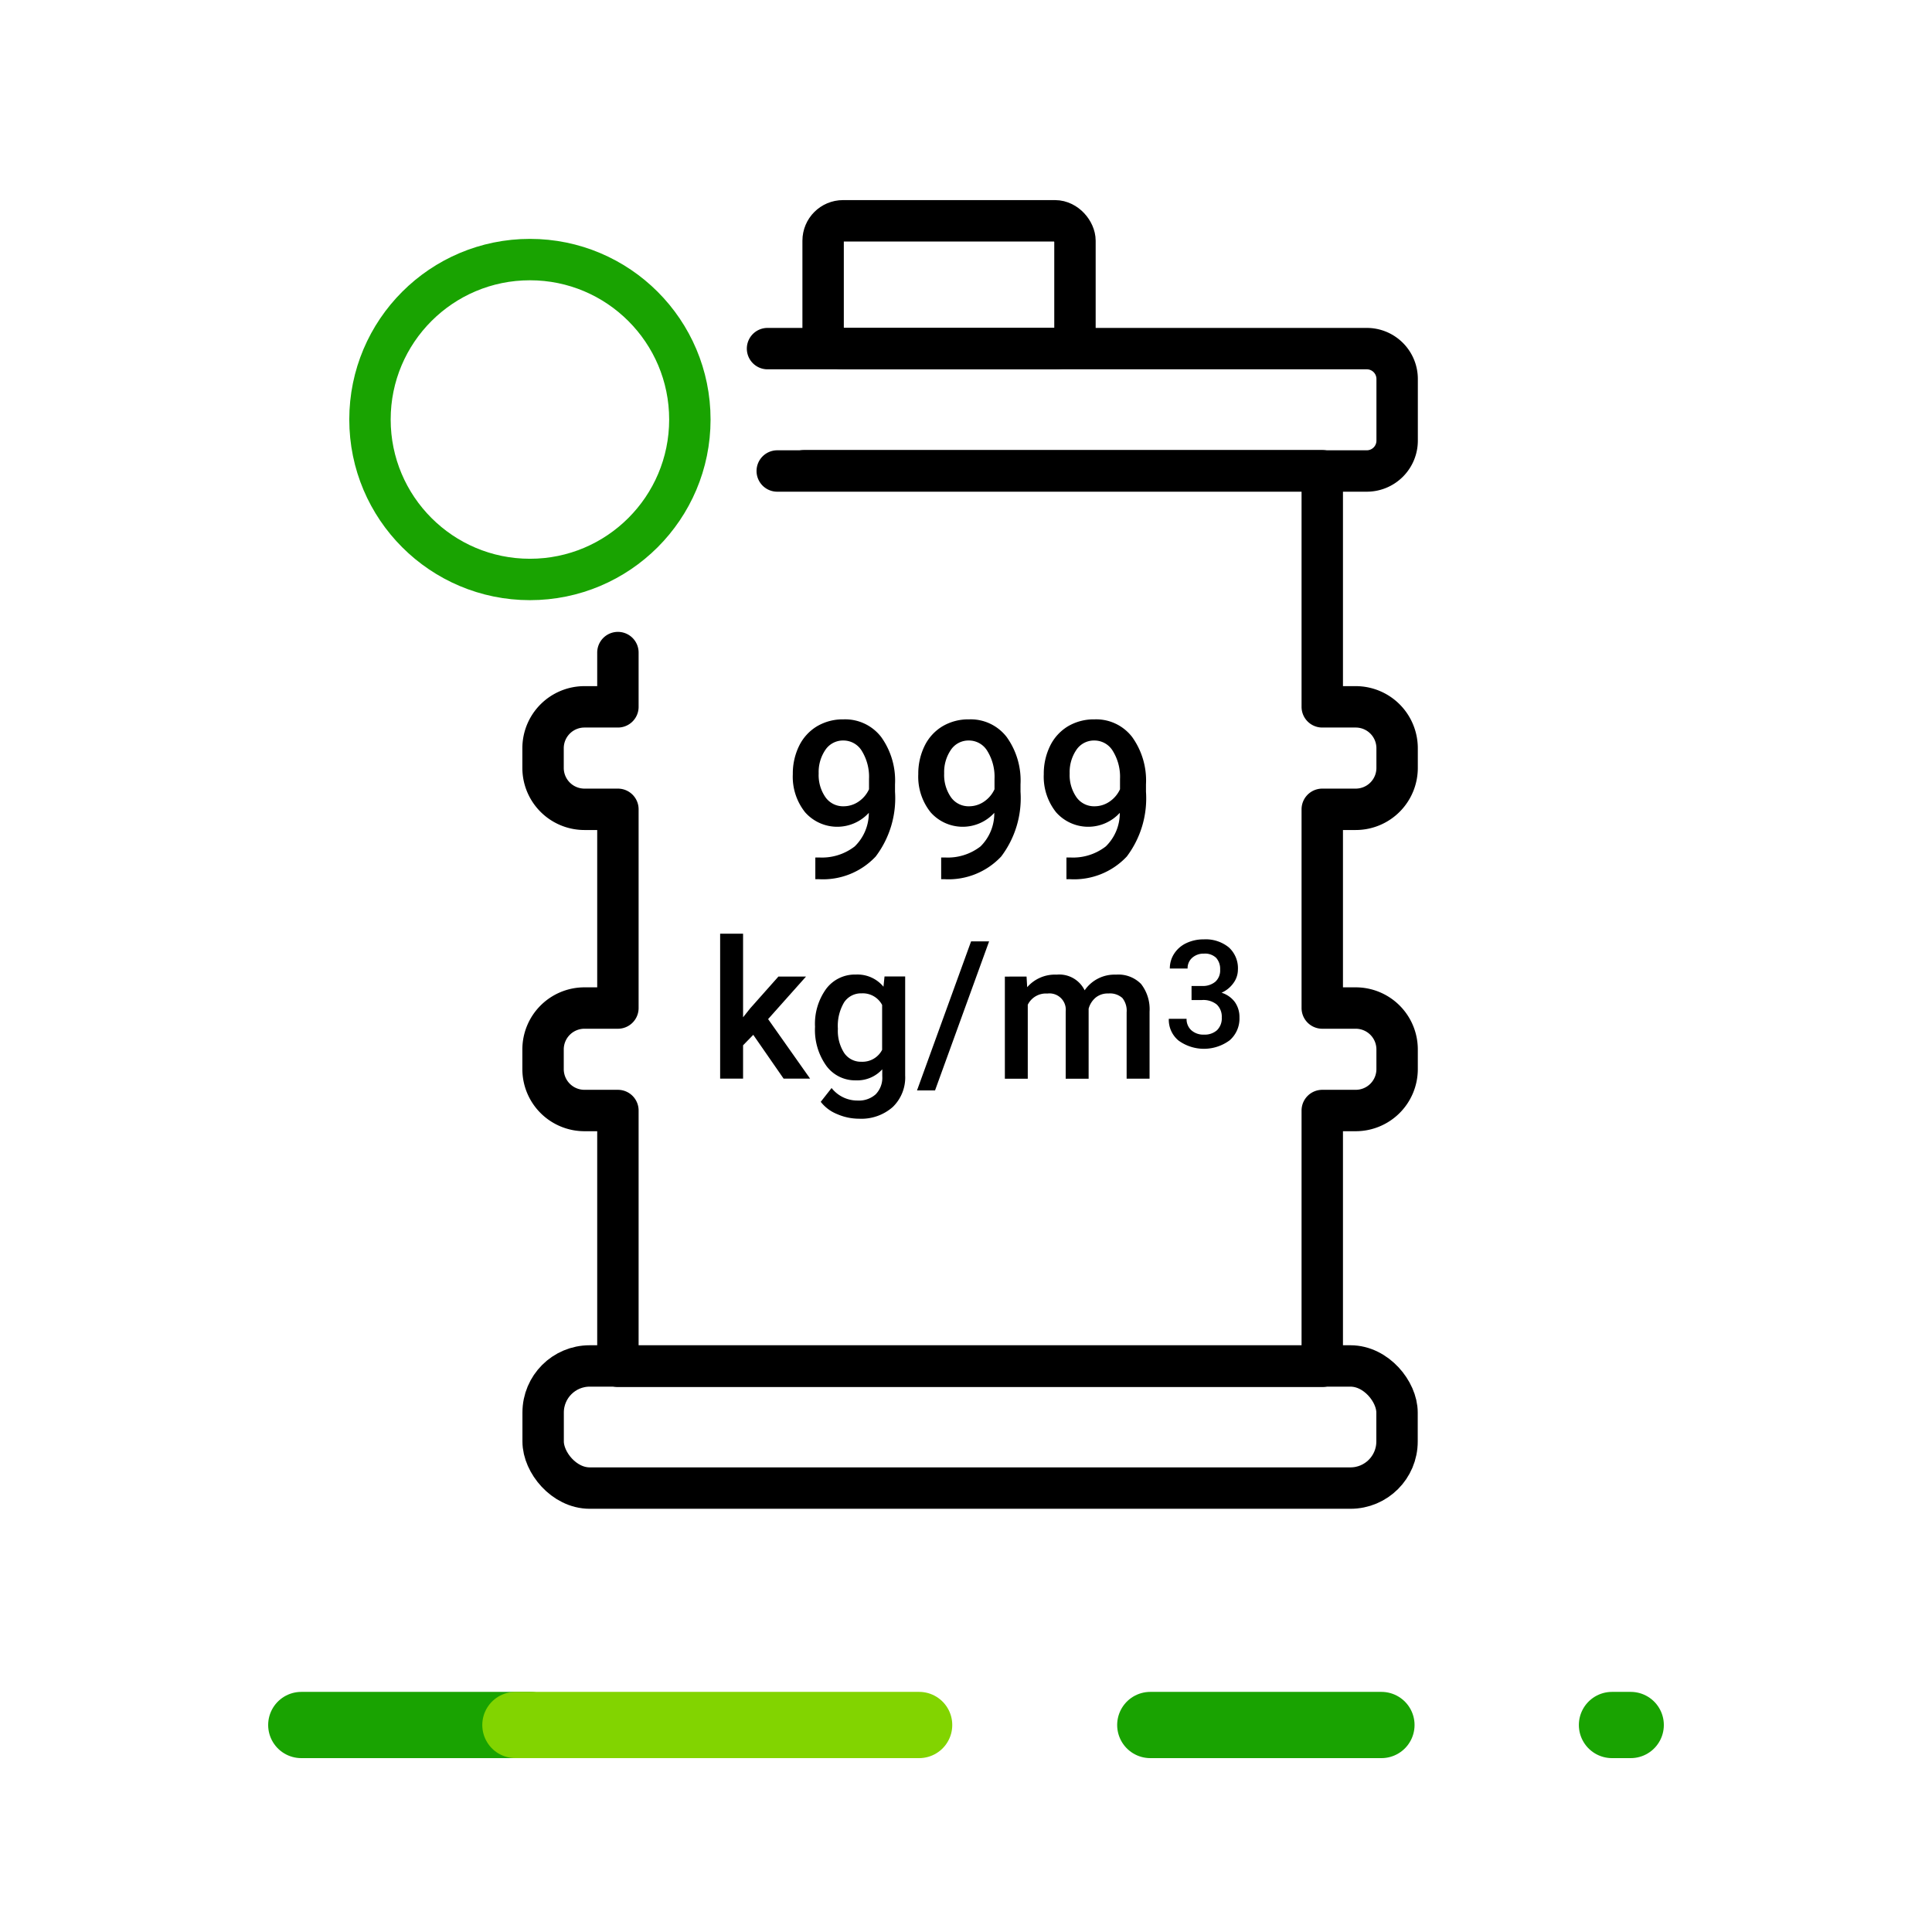 <svg xmlns="http://www.w3.org/2000/svg" width="70" height="70"><g data-name="Group 22615" transform="translate(-189 -190)"><g data-name="Group 22616" fill="none"><g data-name="Group 22615" stroke-linecap="round" stroke-linejoin="round" stroke-width="2.4"><path data-name="Line 4" stroke="#19a301" d="M230.677 252.5h8.375"/><path data-name="Line 5" stroke="#19a301" d="M247.405 252.5h.679"/><path data-name="Line 6" stroke="#19a301" d="M199.916 252.5h8.298"/><path data-name="Line 7" stroke="#82d400" d="M207.674 252.5h14.628"/></g><path data-name="Rectangle 6987" d="M189 245h70v15h-70z"/></g><circle data-name="Ellipse 2" cx="5.795" cy="5.795" r="5.795" transform="translate(202.405 199.405)" fill="none" stroke="#19a301" stroke-linecap="round" stroke-linejoin="round" stroke-width="1.5"/><rect data-name="Rectangle 6988" width="9.125" height="4.631" rx=".722" transform="translate(218.823 198)" fill="none" stroke="#000" stroke-linecap="round" stroke-linejoin="round" stroke-width="1.5"/><path data-name="Path 28746" d="M211.388 213.644v1.966h-1.212a1.5 1.5 0 00-1.5 1.5v.713a1.5 1.5 0 001.5 1.5h1.212v7.2h-1.212a1.5 1.5 0 00-1.5 1.5v.713a1.5 1.5 0 001.5 1.5h1.212v9.267h25.52v-9.267h1.212a1.5 1.5 0 001.5-1.5v-.713a1.5 1.5 0 00-1.5-1.5h-1.212v-7.2h1.212a1.5 1.5 0 001.5-1.5v-.713a1.5 1.5 0 00-1.5-1.5h-1.212v-8.554h-18.775" fill="none" stroke="#000" stroke-linecap="round" stroke-linejoin="round" stroke-width="1.5"/><rect data-name="Rectangle 6989" width="30.938" height="4.425" rx="1.687" transform="translate(208.679 239.491)" fill="none" stroke="#000" stroke-linecap="round" stroke-linejoin="round" stroke-width="1.5"/><path data-name="Path 28747" d="M216.809 202.631h21.712a1.1 1.1 0 011.1 1.1v2.234a1.1 1.1 0 01-1.1 1.1h-21.36" fill="none" stroke="#000" stroke-linecap="round" stroke-linejoin="round" stroke-width="1.5"/><g data-name="Group 22617"><path data-name="Path 28748" d="M220.479 219.451a1.552 1.552 0 01-2.309-.021 2.064 2.064 0 01-.445-1.381 2.28 2.28 0 01.226-1.02 1.7 1.7 0 01.645-.711 1.83 1.83 0 01.968-.254 1.644 1.644 0 011.364.641 2.7 2.7 0 01.5 1.715v.266a3.5 3.5 0 01-.7 2.347 2.616 2.616 0 01-2.074.821h-.113v-.786h.137a1.936 1.936 0 001.289-.4 1.69 1.69 0 00.512-1.217zm-.915-.238a.96.96 0 00.536-.164 1.077 1.077 0 00.386-.453v-.371a1.79 1.79 0 00-.257-1.012.778.778 0 00-.668-.383.767.767 0 00-.655.338 1.427 1.427 0 00-.244.853 1.405 1.405 0 00.246.864.779.779 0 00.656.328z"/><path data-name="Path 28749" d="M225.025 219.451a1.551 1.551 0 01-2.308-.021 2.065 2.065 0 01-.446-1.381 2.281 2.281 0 01.227-1.02 1.691 1.691 0 01.645-.711 1.83 1.83 0 01.968-.254 1.644 1.644 0 011.364.641 2.7 2.7 0 01.5 1.715v.266a3.5 3.5 0 01-.7 2.347 2.616 2.616 0 01-2.074.821h-.101v-.786h.136a1.933 1.933 0 001.289-.4 1.682 1.682 0 00.5-1.217zm-.914-.238a.956.956 0 00.535-.164 1.086 1.086 0 00.387-.453v-.371a1.782 1.782 0 00-.258-1.012.776.776 0 00-.668-.383.766.766 0 00-.654.338 1.427 1.427 0 00-.244.853 1.405 1.405 0 00.246.864.779.779 0 00.656.328z"/><path data-name="Path 28750" d="M229.572 219.451a1.551 1.551 0 01-2.308-.021 2.065 2.065 0 01-.446-1.381 2.281 2.281 0 01.227-1.02 1.7 1.7 0 01.644-.711 1.836 1.836 0 01.969-.254 1.642 1.642 0 011.363.641 2.7 2.7 0 01.5 1.715v.266a3.5 3.5 0 01-.695 2.347 2.616 2.616 0 01-2.074.821h-.113v-.786h.136a1.933 1.933 0 001.289-.4 1.682 1.682 0 00.508-1.217zm-.914-.238a.956.956 0 00.535-.164 1.086 1.086 0 00.387-.453v-.371a1.782 1.782 0 00-.258-1.012.777.777 0 00-.668-.383.766.766 0 00-.654.338 1.427 1.427 0 00-.244.853 1.405 1.405 0 00.246.864.779.779 0 00.656.328z"/></g><g data-name="Group 22618"><path data-name="Path 28751" d="M216.292 227.494l-.369.379v1.207h-.831v-5.25h.831v3.028l.259-.325 1.022-1.151h1l-1.374 1.542 1.521 2.156h-.96z"/><path data-name="Path 28752" d="M218.53 227.2a2.156 2.156 0 01.406-1.375 1.3 1.3 0 011.074-.515 1.221 1.221 0 011 .441l.038-.372h.748v3.585a1.486 1.486 0 01-.453 1.148 1.722 1.722 0 01-1.222.421 1.986 1.986 0 01-.795-.169 1.416 1.416 0 01-.589-.443l.393-.5a1.189 1.189 0 00.944.454.912.912 0 00.652-.224.857.857 0 00.24-.658v-.25a1.219 1.219 0 01-.957.4 1.293 1.293 0 01-1.061-.515 2.233 2.233 0 01-.418-1.428zm.828.072a1.487 1.487 0 00.227.877.731.731 0 00.631.32.8.8 0 00.745-.431v-1.627a.79.79 0 00-.739-.42.735.735 0 00-.637.324 1.666 1.666 0 00-.227.96z"/><path data-name="Path 28753" d="M222.878 229.508h-.653l1.959-5.4h.653z"/><path data-name="Path 28754" d="M226.194 225.382l.023.386a1.333 1.333 0 011.067-.455 1.022 1.022 0 011.015.568 1.313 1.313 0 011.135-.568 1.151 1.151 0 01.91.339 1.487 1.487 0 01.307 1v2.43h-.831v-2.406a.734.734 0 00-.154-.516.673.673 0 00-.509-.164.687.687 0 00-.463.152.792.792 0 00-.251.4v2.536h-.831v-2.434a.591.591 0 00-.666-.652.732.732 0 00-.708.406v2.68h-.83v-3.7z"/><path data-name="Path 28755" d="M232.172 225.724h.392a.7.7 0 00.471-.155.549.549 0 00.173-.437.6.6 0 00-.144-.427.579.579 0 00-.441-.153.615.615 0 00-.427.15.5.5 0 00-.167.39h-.644a.975.975 0 01.158-.54 1.059 1.059 0 01.44-.381 1.443 1.443 0 01.632-.136 1.326 1.326 0 01.907.29 1.017 1.017 0 01.33.807.824.824 0 01-.165.49 1.043 1.043 0 01-.428.346.949.949 0 01.484.341.938.938 0 01.165.557 1.04 1.04 0 01-.356.827 1.566 1.566 0 01-1.849.01.975.975 0 01-.355-.79h.644a.539.539 0 00.171.414.648.648 0 00.46.159.666.666 0 00.471-.159.6.6 0 00.173-.461.607.607 0 00-.181-.47.771.771 0 00-.535-.163h-.379z"/></g><path data-name="Rectangle 6990" fill="none" d="M189 190h70v70h-70z"/></g></svg>